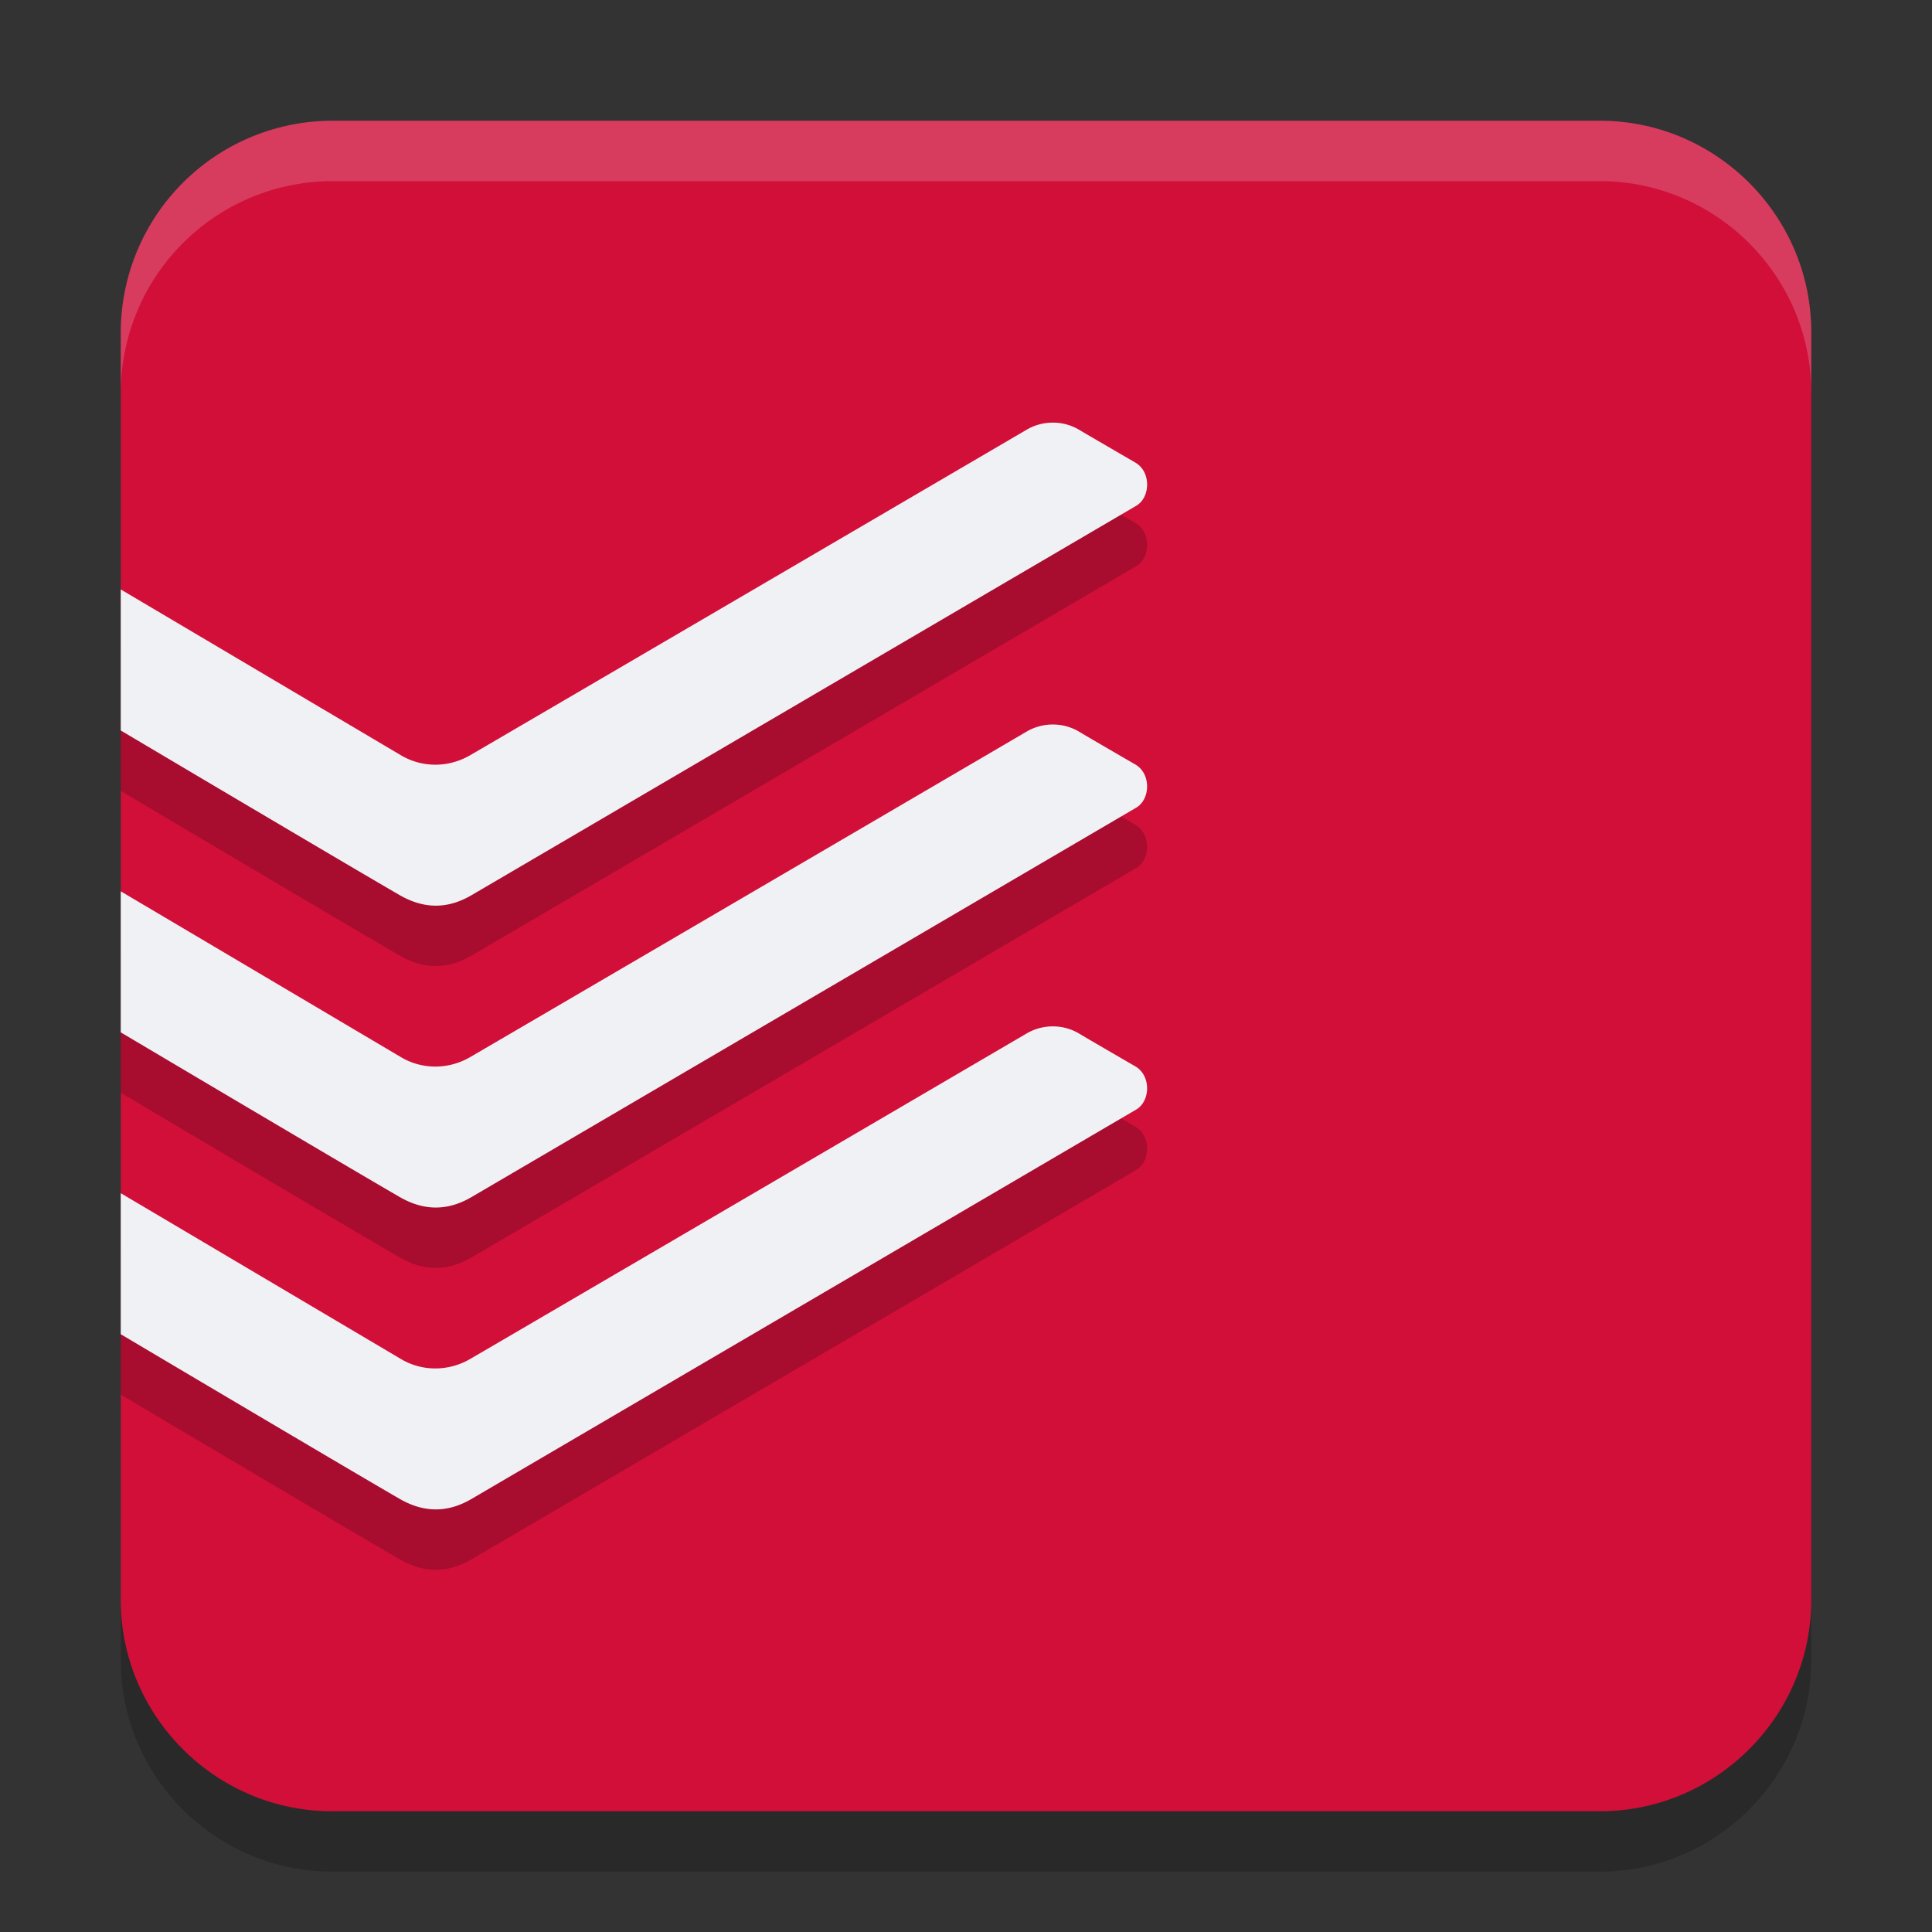 <svg xmlns="http://www.w3.org/2000/svg" width="32" height="32" version="1">
 <rect width="100%" height="100%" fill="#333333" stroke="none"/>
 <path style="opacity:0.2" d="M 5.5,3 A 3.508,3.512 0 0 0 2,6.5 v 21 c 0,1.925 1.575,3.5 3.5,3.5 H 26.5 C 28.425,31 30,29.425 30,27.5 V 6.5 C 30,4.575 28.425,3 26.5,3 Z"/>
 <path style="fill:#d20f39" d="M 5.5,2 A 3.508,3.512 0 0 0 2,5.5 v 21 c 0,1.925 1.575,3.5 3.5,3.5 H 26.5 C 28.425,30 30,28.425 30,26.5 V 5.5 C 30,3.575 28.425,2 26.5,2 Z"/>
 <path style="opacity:0.2" d="m 17.443,8 a 0.859,0.866 0 0 0 -0.438,0.117 c -0.132,0.078 -8.929,5.226 -9.223,5.395 -0.353,0.203 -0.786,0.207 -1.137,0 L 2,10.763 v 2.336 c 1.131,0.671 3.942,2.336 4.623,2.729 0.407,0.233 0.797,0.228 1.189,-0.002 L 18.82,9.377 C 19.056,9.239 19.069,8.814 18.805,8.662 18.541,8.508 18.04,8.218 17.854,8.107 A 0.859,0.866 0 0 0 17.443,8 Z m 0,5 a 0.859,0.866 0 0 0 -0.438,0.117 c -0.132,0.078 -8.929,5.226 -9.223,5.395 -0.353,0.203 -0.786,0.207 -1.137,0 L 2,15.763 v 2.336 c 1.131,0.671 3.942,2.336 4.623,2.729 0.407,0.233 0.797,0.228 1.189,-0.002 l 11.008,-6.449 c 0.235,-0.138 0.249,-0.562 -0.016,-0.715 C 18.541,13.508 18.04,13.218 17.854,13.107 A 0.859,0.866 0 0 0 17.443,13 Z m 0,5 a 0.859,0.866 0 0 0 -0.438,0.117 c -0.132,0.078 -8.929,5.226 -9.223,5.395 -0.353,0.203 -0.786,0.207 -1.137,0 L 2,20.763 v 2.336 c 1.131,0.671 3.942,2.336 4.623,2.729 0.407,0.233 0.797,0.228 1.189,-0.002 l 11.008,-6.449 c 0.235,-0.138 0.249,-0.562 -0.016,-0.715 C 18.541,18.508 18.04,18.218 17.854,18.107 A 0.859,0.866 0 0 0 17.443,18 Z"/>
 <path style="fill:#eff1f5" d="m 17.443,7 a 0.859,0.866 0 0 0 -0.438,0.117 c -0.132,0.078 -8.929,5.226 -9.223,5.395 -0.353,0.203 -0.786,0.207 -1.137,0 L 2,9.763 v 2.336 c 1.131,0.671 3.942,2.336 4.623,2.729 0.407,0.233 0.797,0.228 1.189,-0.002 L 18.82,8.377 C 19.056,8.239 19.069,7.814 18.805,7.662 18.541,7.508 18.04,7.218 17.854,7.107 A 0.859,0.866 0 0 0 17.443,7 Z m 0,5 a 0.859,0.866 0 0 0 -0.438,0.117 c -0.132,0.078 -8.929,5.226 -9.223,5.395 -0.353,0.203 -0.786,0.207 -1.137,0 L 2,14.763 v 2.336 c 1.131,0.671 3.942,2.336 4.623,2.729 0.407,0.233 0.797,0.228 1.189,-0.002 l 11.008,-6.449 c 0.235,-0.138 0.249,-0.562 -0.016,-0.715 -0.264,-0.153 -0.765,-0.443 -0.951,-0.555 A 0.859,0.866 0 0 0 17.443,12 Z m 0,5 a 0.859,0.866 0 0 0 -0.438,0.117 c -0.132,0.078 -8.929,5.226 -9.223,5.395 -0.353,0.203 -0.786,0.207 -1.137,0 L 2,19.763 v 2.336 c 1.131,0.671 3.942,2.336 4.623,2.729 0.407,0.233 0.797,0.228 1.189,-0.002 l 11.008,-6.449 c 0.235,-0.138 0.249,-0.562 -0.016,-0.715 -0.264,-0.153 -0.765,-0.443 -0.951,-0.555 A 0.859,0.866 0 0 0 17.443,17 Z"/>
 <path style="fill:#eff1f5;opacity:0.2" d="M 5.5 2 A 3.508 3.512 0 0 0 2 5.5 L 2 6.5 A 3.508 3.512 0 0 1 5.5 3 L 26.5 3 C 28.425 3 30 4.575 30 6.5 L 30 5.5 C 30 3.575 28.425 2 26.5 2 L 5.5 2 z"/>
</svg>

